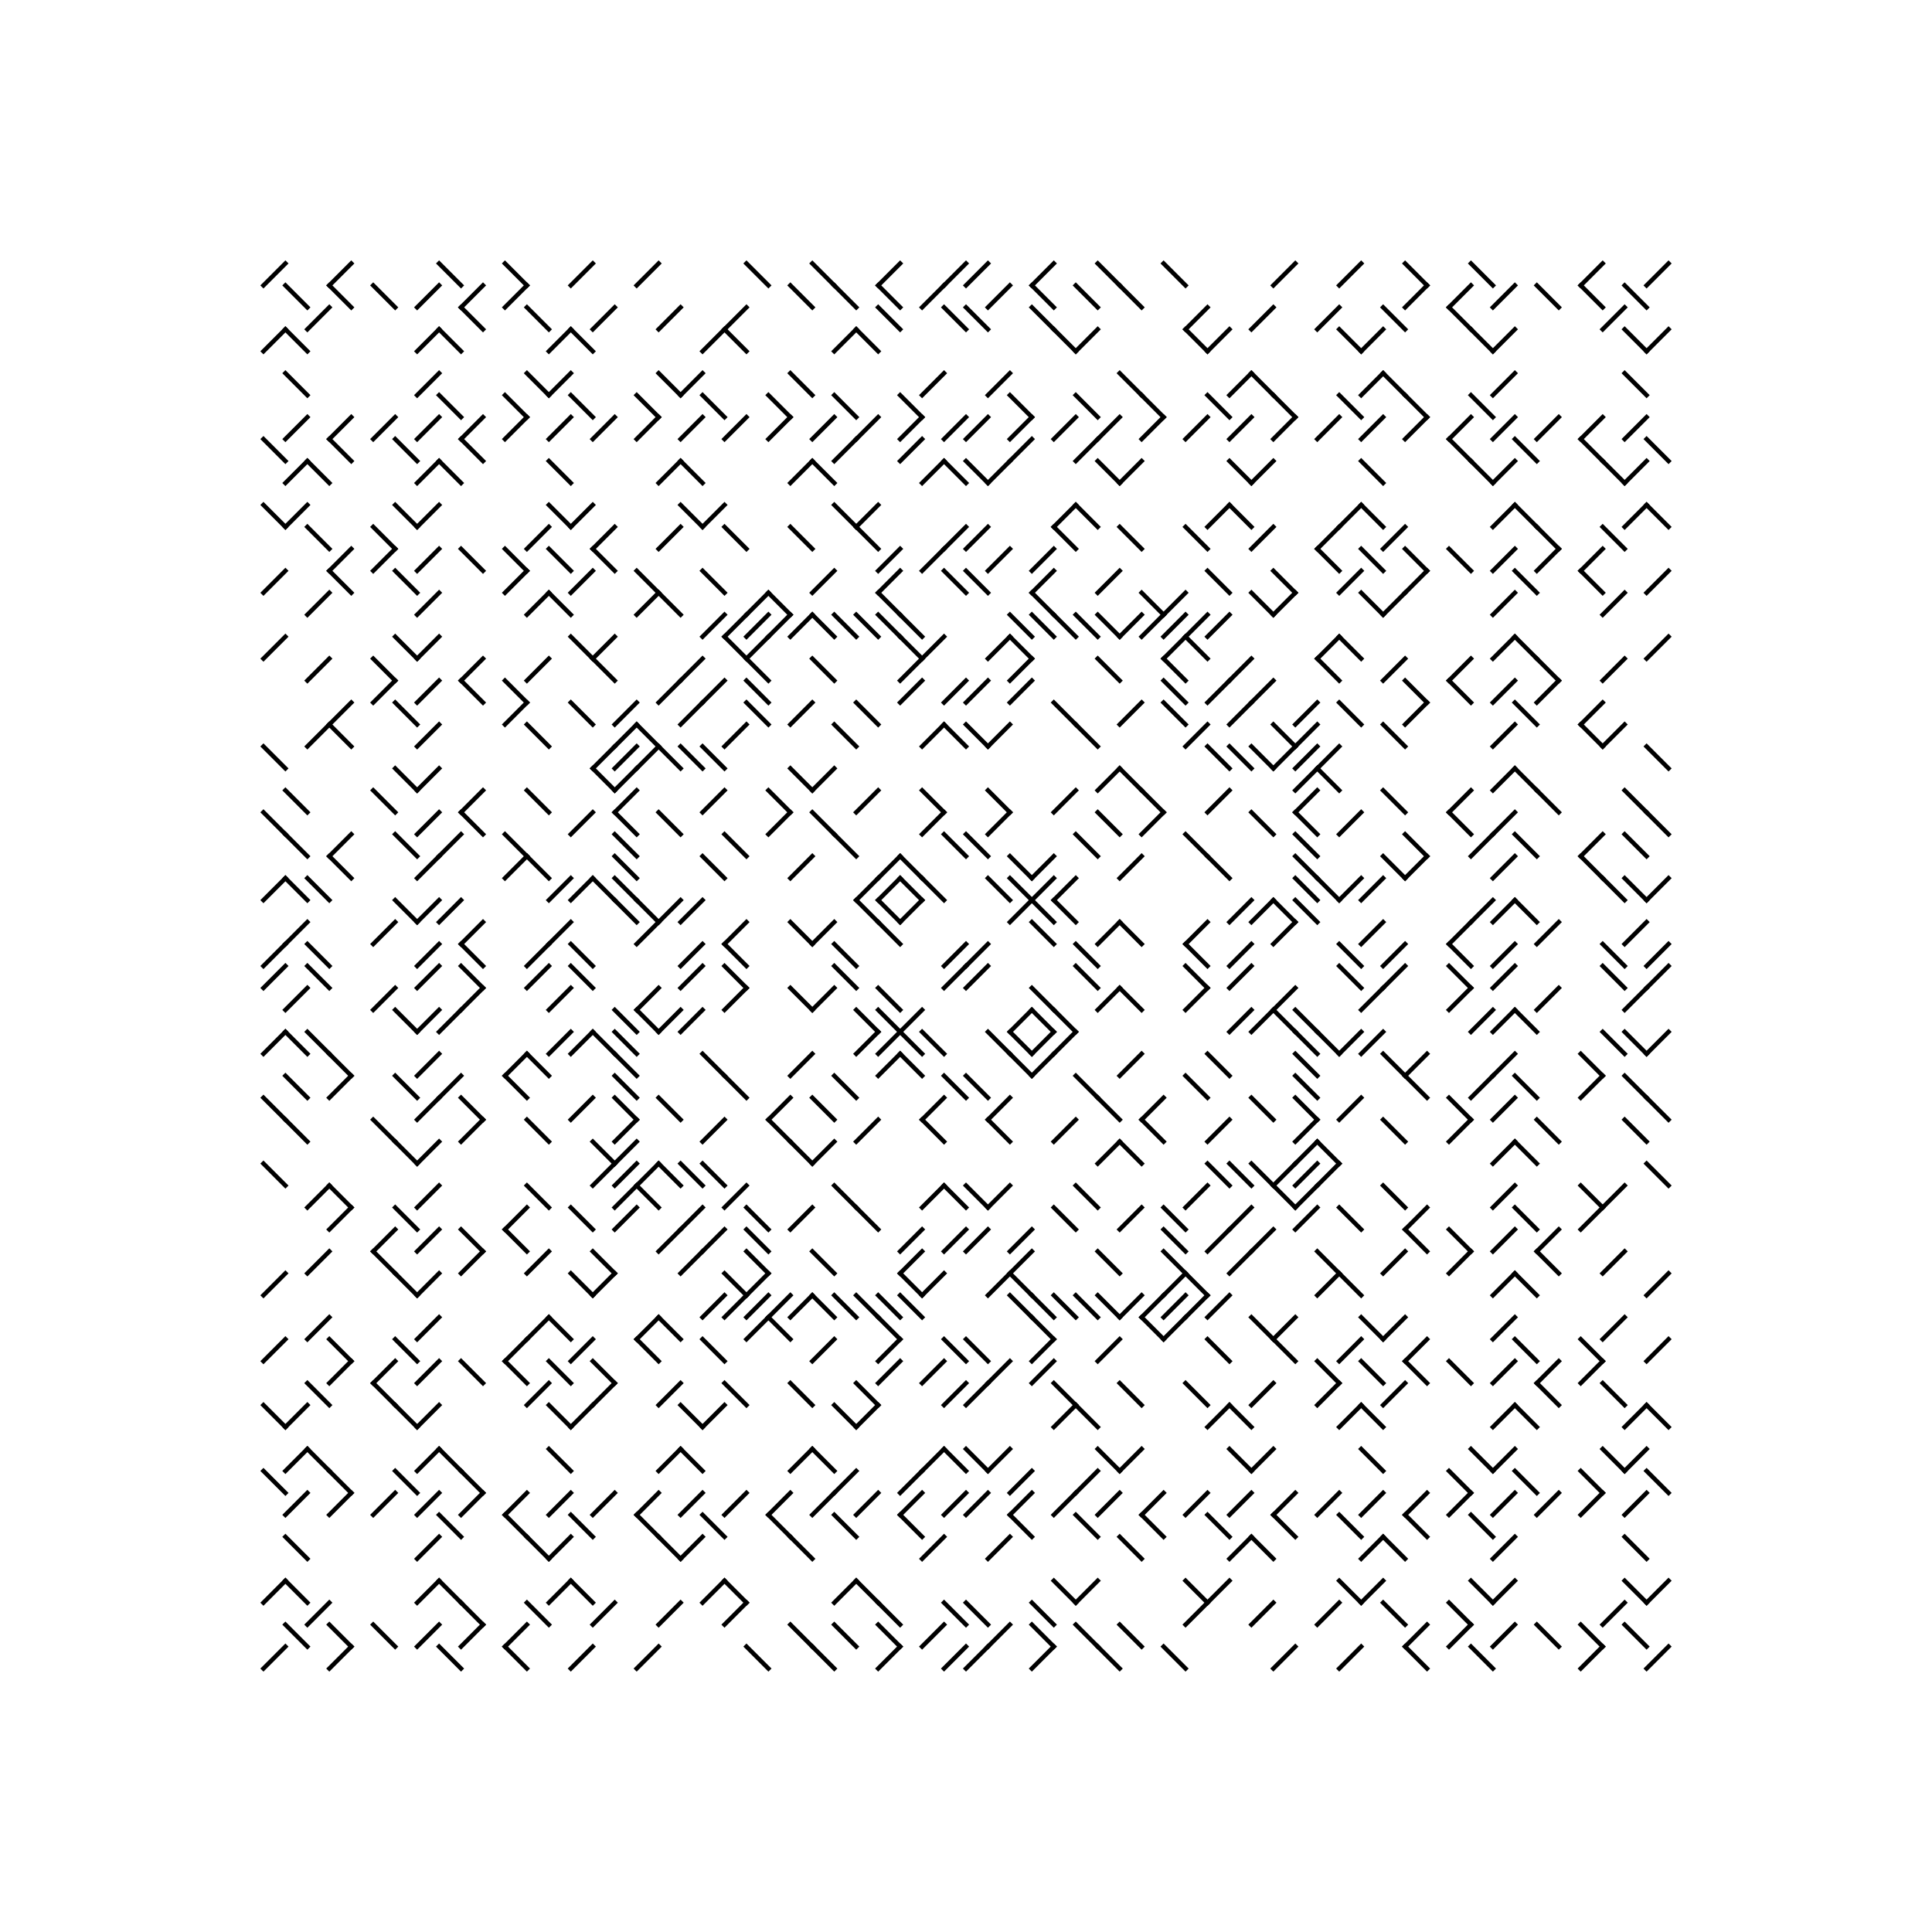 <svg xmlns="http://www.w3.org/2000/svg" xmlns:xlink="http://www.w3.org/1999/xlink" xmlns:jfreesvg="http://www.jfree.org/jfreesvg/svg" width="880" height="880" text-rendering="auto" shape-rendering="auto">
  <defs>
    <g id="O">
      <ellipse cx="5" cy="5" rx="5" ry="5" style="stroke-width: 2.0;stroke: rgb(0,0,0);stroke-opacity: 1.0;stroke-linecap: square;; fill: none" transform="matrix(1,0,0,1,0,0)"/>
    </g>
    <g id="+">
      <line x1="5" y1="0" x2="5" y2="10" style="stroke-width: 2.0;stroke: rgb(0,0,0);stroke-opacity: 1.0;stroke-linecap: square;" transform="matrix(1,0,0,1,0,0)"/>
      <line x1="0" y1="5" x2="10" y2="5" style="stroke-width: 2.0;stroke: rgb(0,0,0);stroke-opacity: 1.0;stroke-linecap: square;" transform="matrix(1,0,0,1,0,0)"/>
    </g>
    <g id="X">
      <line x1="10" y1="0" x2="0" y2="10" style="stroke-width: 2.0;stroke: rgb(0,0,0);stroke-opacity: 1.0;stroke-linecap: square;" transform="matrix(1,0,0,1,0,0)"/>
      <line x1="0" y1="0" x2="10" y2="10" style="stroke-width: 2.0;stroke: rgb(0,0,0);stroke-opacity: 1.0;stroke-linecap: square;" transform="matrix(1,0,0,1,0,0)"/>
    </g>
    <g id="|">
      <line x1="5" y1="0" x2="5" y2="10" style="stroke-width: 2.0;stroke: rgb(0,0,0);stroke-opacity: 1.0;stroke-linecap: square;" transform="matrix(1,0,0,1,0,0)"/>
    </g>
    <g id="-">
      <line x1="0" y1="5" x2="10" y2="5" style="stroke-width: 2.0;stroke: rgb(0,0,0);stroke-opacity: 1.0;stroke-linecap: square;" transform="matrix(1,0,0,1,0,0)"/>
    </g>
    <g id="\">
      <line x1="0" y1="0" x2="10" y2="10" style="stroke-width: 2.0;stroke: rgb(0,0,0);stroke-opacity: 1.0;stroke-linecap: square;" transform="matrix(1,0,0,1,0,0)"/>
    </g>
    <g id="/">
      <line x1="10" y1="0" x2="0" y2="10" style="stroke-width: 2.0;stroke: rgb(0,0,0);stroke-opacity: 1.0;stroke-linecap: square;" transform="matrix(1,0,0,1,0,0)"/>
    </g>
    <g id="#">
      <rect x="0" y="0" width="10" height="10" style="fill: rgb(0,0,0); fill-opacity: 1.0" transform="matrix(1,0,0,1,0,0)"/>
    </g>
  </defs>
  <rect x="0" y="0" width="880" height="880" style="fill: rgb(255,255,255); fill-opacity: 1.0" transform="matrix(1,0,0,1,0,0)"/>
  <use xlink:href="#/" x="120" y="120"/>
  <use xlink:href="#/" x="150" y="120"/>
  <use xlink:href="#\" x="200" y="120"/>
  <use xlink:href="#\" x="230" y="120"/>
  <use xlink:href="#/" x="260" y="120"/>
  <use xlink:href="#/" x="290" y="120"/>
  <use xlink:href="#\" x="340" y="120"/>
  <use xlink:href="#\" x="370" y="120"/>
  <use xlink:href="#/" x="400" y="120"/>
  <use xlink:href="#/" x="430" y="120"/>
  <use xlink:href="#/" x="440" y="120"/>
  <use xlink:href="#/" x="470" y="120"/>
  <use xlink:href="#\" x="500" y="120"/>
  <use xlink:href="#\" x="530" y="120"/>
  <use xlink:href="#/" x="580" y="120"/>
  <use xlink:href="#/" x="610" y="120"/>
  <use xlink:href="#\" x="640" y="120"/>
  <use xlink:href="#\" x="670" y="120"/>
  <use xlink:href="#/" x="720" y="120"/>
  <use xlink:href="#/" x="750" y="120"/>
  <use xlink:href="#\" x="130" y="130"/>
  <use xlink:href="#\" x="150" y="130"/>
  <use xlink:href="#\" x="170" y="130"/>
  <use xlink:href="#/" x="190" y="130"/>
  <use xlink:href="#/" x="210" y="130"/>
  <use xlink:href="#/" x="230" y="130"/>
  <use xlink:href="#\" x="360" y="130"/>
  <use xlink:href="#\" x="380" y="130"/>
  <use xlink:href="#\" x="400" y="130"/>
  <use xlink:href="#/" x="420" y="130"/>
  <use xlink:href="#/" x="450" y="130"/>
  <use xlink:href="#\" x="470" y="130"/>
  <use xlink:href="#\" x="490" y="130"/>
  <use xlink:href="#\" x="510" y="130"/>
  <use xlink:href="#/" x="640" y="130"/>
  <use xlink:href="#/" x="660" y="130"/>
  <use xlink:href="#/" x="680" y="130"/>
  <use xlink:href="#\" x="700" y="130"/>
  <use xlink:href="#\" x="720" y="130"/>
  <use xlink:href="#\" x="740" y="130"/>
  <use xlink:href="#/" x="140" y="140"/>
  <use xlink:href="#\" x="210" y="140"/>
  <use xlink:href="#\" x="240" y="140"/>
  <use xlink:href="#/" x="270" y="140"/>
  <use xlink:href="#/" x="300" y="140"/>
  <use xlink:href="#/" x="330" y="140"/>
  <use xlink:href="#\" x="400" y="140"/>
  <use xlink:href="#\" x="430" y="140"/>
  <use xlink:href="#\" x="440" y="140"/>
  <use xlink:href="#\" x="470" y="140"/>
  <use xlink:href="#/" x="540" y="140"/>
  <use xlink:href="#/" x="570" y="140"/>
  <use xlink:href="#/" x="600" y="140"/>
  <use xlink:href="#\" x="630" y="140"/>
  <use xlink:href="#\" x="660" y="140"/>
  <use xlink:href="#/" x="730" y="140"/>
  <use xlink:href="#/" x="120" y="150"/>
  <use xlink:href="#\" x="130" y="150"/>
  <use xlink:href="#/" x="190" y="150"/>
  <use xlink:href="#\" x="200" y="150"/>
  <use xlink:href="#/" x="250" y="150"/>
  <use xlink:href="#\" x="260" y="150"/>
  <use xlink:href="#/" x="320" y="150"/>
  <use xlink:href="#\" x="330" y="150"/>
  <use xlink:href="#/" x="380" y="150"/>
  <use xlink:href="#\" x="390" y="150"/>
  <use xlink:href="#\" x="480" y="150"/>
  <use xlink:href="#/" x="490" y="150"/>
  <use xlink:href="#\" x="540" y="150"/>
  <use xlink:href="#/" x="550" y="150"/>
  <use xlink:href="#\" x="610" y="150"/>
  <use xlink:href="#/" x="620" y="150"/>
  <use xlink:href="#\" x="670" y="150"/>
  <use xlink:href="#/" x="680" y="150"/>
  <use xlink:href="#\" x="740" y="150"/>
  <use xlink:href="#/" x="750" y="150"/>
  <use xlink:href="#\" x="130" y="170"/>
  <use xlink:href="#/" x="190" y="170"/>
  <use xlink:href="#\" x="240" y="170"/>
  <use xlink:href="#/" x="250" y="170"/>
  <use xlink:href="#\" x="300" y="170"/>
  <use xlink:href="#/" x="310" y="170"/>
  <use xlink:href="#\" x="360" y="170"/>
  <use xlink:href="#/" x="420" y="170"/>
  <use xlink:href="#/" x="450" y="170"/>
  <use xlink:href="#\" x="510" y="170"/>
  <use xlink:href="#/" x="560" y="170"/>
  <use xlink:href="#\" x="570" y="170"/>
  <use xlink:href="#/" x="620" y="170"/>
  <use xlink:href="#\" x="630" y="170"/>
  <use xlink:href="#/" x="680" y="170"/>
  <use xlink:href="#\" x="740" y="170"/>
  <use xlink:href="#\" x="200" y="180"/>
  <use xlink:href="#\" x="230" y="180"/>
  <use xlink:href="#\" x="260" y="180"/>
  <use xlink:href="#\" x="290" y="180"/>
  <use xlink:href="#\" x="320" y="180"/>
  <use xlink:href="#\" x="350" y="180"/>
  <use xlink:href="#\" x="380" y="180"/>
  <use xlink:href="#\" x="410" y="180"/>
  <use xlink:href="#\" x="460" y="180"/>
  <use xlink:href="#\" x="490" y="180"/>
  <use xlink:href="#\" x="520" y="180"/>
  <use xlink:href="#\" x="550" y="180"/>
  <use xlink:href="#\" x="580" y="180"/>
  <use xlink:href="#\" x="610" y="180"/>
  <use xlink:href="#\" x="640" y="180"/>
  <use xlink:href="#\" x="670" y="180"/>
  <use xlink:href="#/" x="130" y="190"/>
  <use xlink:href="#/" x="150" y="190"/>
  <use xlink:href="#/" x="170" y="190"/>
  <use xlink:href="#/" x="190" y="190"/>
  <use xlink:href="#/" x="210" y="190"/>
  <use xlink:href="#/" x="230" y="190"/>
  <use xlink:href="#/" x="250" y="190"/>
  <use xlink:href="#/" x="270" y="190"/>
  <use xlink:href="#/" x="290" y="190"/>
  <use xlink:href="#/" x="310" y="190"/>
  <use xlink:href="#/" x="330" y="190"/>
  <use xlink:href="#/" x="350" y="190"/>
  <use xlink:href="#/" x="370" y="190"/>
  <use xlink:href="#/" x="390" y="190"/>
  <use xlink:href="#/" x="410" y="190"/>
  <use xlink:href="#/" x="430" y="190"/>
  <use xlink:href="#/" x="440" y="190"/>
  <use xlink:href="#/" x="460" y="190"/>
  <use xlink:href="#/" x="480" y="190"/>
  <use xlink:href="#/" x="500" y="190"/>
  <use xlink:href="#/" x="520" y="190"/>
  <use xlink:href="#/" x="540" y="190"/>
  <use xlink:href="#/" x="560" y="190"/>
  <use xlink:href="#/" x="580" y="190"/>
  <use xlink:href="#/" x="600" y="190"/>
  <use xlink:href="#/" x="620" y="190"/>
  <use xlink:href="#/" x="640" y="190"/>
  <use xlink:href="#/" x="660" y="190"/>
  <use xlink:href="#/" x="680" y="190"/>
  <use xlink:href="#/" x="700" y="190"/>
  <use xlink:href="#/" x="720" y="190"/>
  <use xlink:href="#/" x="740" y="190"/>
  <use xlink:href="#\" x="120" y="200"/>
  <use xlink:href="#\" x="150" y="200"/>
  <use xlink:href="#\" x="180" y="200"/>
  <use xlink:href="#\" x="210" y="200"/>
  <use xlink:href="#/" x="380" y="200"/>
  <use xlink:href="#/" x="410" y="200"/>
  <use xlink:href="#/" x="460" y="200"/>
  <use xlink:href="#/" x="490" y="200"/>
  <use xlink:href="#\" x="660" y="200"/>
  <use xlink:href="#\" x="690" y="200"/>
  <use xlink:href="#\" x="720" y="200"/>
  <use xlink:href="#\" x="750" y="200"/>
  <use xlink:href="#/" x="130" y="210"/>
  <use xlink:href="#\" x="140" y="210"/>
  <use xlink:href="#/" x="190" y="210"/>
  <use xlink:href="#\" x="200" y="210"/>
  <use xlink:href="#\" x="250" y="210"/>
  <use xlink:href="#/" x="300" y="210"/>
  <use xlink:href="#\" x="310" y="210"/>
  <use xlink:href="#/" x="360" y="210"/>
  <use xlink:href="#\" x="370" y="210"/>
  <use xlink:href="#/" x="420" y="210"/>
  <use xlink:href="#\" x="430" y="210"/>
  <use xlink:href="#\" x="440" y="210"/>
  <use xlink:href="#/" x="450" y="210"/>
  <use xlink:href="#\" x="500" y="210"/>
  <use xlink:href="#/" x="510" y="210"/>
  <use xlink:href="#\" x="560" y="210"/>
  <use xlink:href="#/" x="570" y="210"/>
  <use xlink:href="#\" x="620" y="210"/>
  <use xlink:href="#\" x="670" y="210"/>
  <use xlink:href="#/" x="680" y="210"/>
  <use xlink:href="#\" x="730" y="210"/>
  <use xlink:href="#/" x="740" y="210"/>
  <use xlink:href="#\" x="120" y="230"/>
  <use xlink:href="#/" x="130" y="230"/>
  <use xlink:href="#\" x="180" y="230"/>
  <use xlink:href="#/" x="190" y="230"/>
  <use xlink:href="#\" x="250" y="230"/>
  <use xlink:href="#/" x="260" y="230"/>
  <use xlink:href="#\" x="310" y="230"/>
  <use xlink:href="#/" x="320" y="230"/>
  <use xlink:href="#\" x="380" y="230"/>
  <use xlink:href="#/" x="390" y="230"/>
  <use xlink:href="#/" x="480" y="230"/>
  <use xlink:href="#\" x="490" y="230"/>
  <use xlink:href="#/" x="550" y="230"/>
  <use xlink:href="#\" x="560" y="230"/>
  <use xlink:href="#/" x="610" y="230"/>
  <use xlink:href="#\" x="620" y="230"/>
  <use xlink:href="#/" x="680" y="230"/>
  <use xlink:href="#\" x="690" y="230"/>
  <use xlink:href="#/" x="740" y="230"/>
  <use xlink:href="#\" x="750" y="230"/>
  <use xlink:href="#\" x="140" y="240"/>
  <use xlink:href="#\" x="170" y="240"/>
  <use xlink:href="#/" x="240" y="240"/>
  <use xlink:href="#/" x="270" y="240"/>
  <use xlink:href="#/" x="300" y="240"/>
  <use xlink:href="#\" x="330" y="240"/>
  <use xlink:href="#\" x="360" y="240"/>
  <use xlink:href="#\" x="390" y="240"/>
  <use xlink:href="#/" x="430" y="240"/>
  <use xlink:href="#/" x="440" y="240"/>
  <use xlink:href="#\" x="480" y="240"/>
  <use xlink:href="#\" x="510" y="240"/>
  <use xlink:href="#\" x="540" y="240"/>
  <use xlink:href="#/" x="570" y="240"/>
  <use xlink:href="#/" x="600" y="240"/>
  <use xlink:href="#/" x="630" y="240"/>
  <use xlink:href="#\" x="700" y="240"/>
  <use xlink:href="#\" x="730" y="240"/>
  <use xlink:href="#/" x="150" y="250"/>
  <use xlink:href="#/" x="170" y="250"/>
  <use xlink:href="#/" x="190" y="250"/>
  <use xlink:href="#\" x="210" y="250"/>
  <use xlink:href="#\" x="230" y="250"/>
  <use xlink:href="#\" x="250" y="250"/>
  <use xlink:href="#\" x="270" y="250"/>
  <use xlink:href="#/" x="400" y="250"/>
  <use xlink:href="#/" x="420" y="250"/>
  <use xlink:href="#/" x="450" y="250"/>
  <use xlink:href="#/" x="470" y="250"/>
  <use xlink:href="#\" x="600" y="250"/>
  <use xlink:href="#\" x="620" y="250"/>
  <use xlink:href="#\" x="640" y="250"/>
  <use xlink:href="#\" x="660" y="250"/>
  <use xlink:href="#/" x="680" y="250"/>
  <use xlink:href="#/" x="700" y="250"/>
  <use xlink:href="#/" x="720" y="250"/>
  <use xlink:href="#/" x="120" y="260"/>
  <use xlink:href="#\" x="150" y="260"/>
  <use xlink:href="#\" x="180" y="260"/>
  <use xlink:href="#/" x="230" y="260"/>
  <use xlink:href="#/" x="260" y="260"/>
  <use xlink:href="#\" x="290" y="260"/>
  <use xlink:href="#\" x="320" y="260"/>
  <use xlink:href="#/" x="370" y="260"/>
  <use xlink:href="#/" x="400" y="260"/>
  <use xlink:href="#\" x="430" y="260"/>
  <use xlink:href="#\" x="440" y="260"/>
  <use xlink:href="#/" x="470" y="260"/>
  <use xlink:href="#/" x="500" y="260"/>
  <use xlink:href="#\" x="550" y="260"/>
  <use xlink:href="#\" x="580" y="260"/>
  <use xlink:href="#/" x="610" y="260"/>
  <use xlink:href="#/" x="640" y="260"/>
  <use xlink:href="#\" x="690" y="260"/>
  <use xlink:href="#\" x="720" y="260"/>
  <use xlink:href="#/" x="750" y="260"/>
  <use xlink:href="#/" x="140" y="270"/>
  <use xlink:href="#/" x="190" y="270"/>
  <use xlink:href="#/" x="240" y="270"/>
  <use xlink:href="#\" x="250" y="270"/>
  <use xlink:href="#/" x="290" y="270"/>
  <use xlink:href="#\" x="300" y="270"/>
  <use xlink:href="#/" x="340" y="270"/>
  <use xlink:href="#\" x="350" y="270"/>
  <use xlink:href="#\" x="400" y="270"/>
  <use xlink:href="#\" x="470" y="270"/>
  <use xlink:href="#\" x="520" y="270"/>
  <use xlink:href="#/" x="530" y="270"/>
  <use xlink:href="#\" x="570" y="270"/>
  <use xlink:href="#/" x="580" y="270"/>
  <use xlink:href="#\" x="620" y="270"/>
  <use xlink:href="#/" x="630" y="270"/>
  <use xlink:href="#/" x="680" y="270"/>
  <use xlink:href="#/" x="730" y="270"/>
  <use xlink:href="#/" x="320" y="280"/>
  <use xlink:href="#/" x="330" y="280"/>
  <use xlink:href="#/" x="340" y="280"/>
  <use xlink:href="#/" x="350" y="280"/>
  <use xlink:href="#/" x="360" y="280"/>
  <use xlink:href="#\" x="370" y="280"/>
  <use xlink:href="#\" x="380" y="280"/>
  <use xlink:href="#\" x="390" y="280"/>
  <use xlink:href="#\" x="400" y="280"/>
  <use xlink:href="#\" x="410" y="280"/>
  <use xlink:href="#\" x="460" y="280"/>
  <use xlink:href="#\" x="470" y="280"/>
  <use xlink:href="#\" x="480" y="280"/>
  <use xlink:href="#\" x="490" y="280"/>
  <use xlink:href="#\" x="500" y="280"/>
  <use xlink:href="#/" x="510" y="280"/>
  <use xlink:href="#/" x="520" y="280"/>
  <use xlink:href="#/" x="530" y="280"/>
  <use xlink:href="#/" x="540" y="280"/>
  <use xlink:href="#/" x="550" y="280"/>
  <use xlink:href="#/" x="120" y="290"/>
  <use xlink:href="#\" x="180" y="290"/>
  <use xlink:href="#/" x="190" y="290"/>
  <use xlink:href="#\" x="260" y="290"/>
  <use xlink:href="#/" x="270" y="290"/>
  <use xlink:href="#\" x="330" y="290"/>
  <use xlink:href="#/" x="340" y="290"/>
  <use xlink:href="#\" x="410" y="290"/>
  <use xlink:href="#/" x="420" y="290"/>
  <use xlink:href="#/" x="450" y="290"/>
  <use xlink:href="#\" x="460" y="290"/>
  <use xlink:href="#/" x="530" y="290"/>
  <use xlink:href="#\" x="540" y="290"/>
  <use xlink:href="#/" x="600" y="290"/>
  <use xlink:href="#\" x="610" y="290"/>
  <use xlink:href="#/" x="680" y="290"/>
  <use xlink:href="#\" x="690" y="290"/>
  <use xlink:href="#/" x="750" y="290"/>
  <use xlink:href="#/" x="140" y="300"/>
  <use xlink:href="#\" x="170" y="300"/>
  <use xlink:href="#/" x="210" y="300"/>
  <use xlink:href="#/" x="240" y="300"/>
  <use xlink:href="#\" x="270" y="300"/>
  <use xlink:href="#/" x="310" y="300"/>
  <use xlink:href="#\" x="340" y="300"/>
  <use xlink:href="#\" x="370" y="300"/>
  <use xlink:href="#/" x="410" y="300"/>
  <use xlink:href="#/" x="460" y="300"/>
  <use xlink:href="#\" x="500" y="300"/>
  <use xlink:href="#\" x="530" y="300"/>
  <use xlink:href="#/" x="560" y="300"/>
  <use xlink:href="#\" x="600" y="300"/>
  <use xlink:href="#/" x="630" y="300"/>
  <use xlink:href="#/" x="660" y="300"/>
  <use xlink:href="#\" x="700" y="300"/>
  <use xlink:href="#/" x="730" y="300"/>
  <use xlink:href="#/" x="170" y="310"/>
  <use xlink:href="#/" x="190" y="310"/>
  <use xlink:href="#\" x="210" y="310"/>
  <use xlink:href="#\" x="230" y="310"/>
  <use xlink:href="#/" x="300" y="310"/>
  <use xlink:href="#/" x="320" y="310"/>
  <use xlink:href="#\" x="340" y="310"/>
  <use xlink:href="#/" x="410" y="310"/>
  <use xlink:href="#/" x="430" y="310"/>
  <use xlink:href="#/" x="440" y="310"/>
  <use xlink:href="#/" x="460" y="310"/>
  <use xlink:href="#\" x="530" y="310"/>
  <use xlink:href="#/" x="550" y="310"/>
  <use xlink:href="#/" x="570" y="310"/>
  <use xlink:href="#\" x="640" y="310"/>
  <use xlink:href="#\" x="660" y="310"/>
  <use xlink:href="#/" x="680" y="310"/>
  <use xlink:href="#/" x="700" y="310"/>
  <use xlink:href="#/" x="150" y="320"/>
  <use xlink:href="#\" x="180" y="320"/>
  <use xlink:href="#/" x="230" y="320"/>
  <use xlink:href="#\" x="260" y="320"/>
  <use xlink:href="#/" x="280" y="320"/>
  <use xlink:href="#/" x="310" y="320"/>
  <use xlink:href="#\" x="340" y="320"/>
  <use xlink:href="#/" x="360" y="320"/>
  <use xlink:href="#\" x="390" y="320"/>
  <use xlink:href="#\" x="480" y="320"/>
  <use xlink:href="#/" x="510" y="320"/>
  <use xlink:href="#\" x="530" y="320"/>
  <use xlink:href="#/" x="560" y="320"/>
  <use xlink:href="#/" x="590" y="320"/>
  <use xlink:href="#\" x="610" y="320"/>
  <use xlink:href="#/" x="640" y="320"/>
  <use xlink:href="#\" x="690" y="320"/>
  <use xlink:href="#/" x="720" y="320"/>
  <use xlink:href="#/" x="140" y="330"/>
  <use xlink:href="#\" x="150" y="330"/>
  <use xlink:href="#/" x="190" y="330"/>
  <use xlink:href="#\" x="240" y="330"/>
  <use xlink:href="#/" x="280" y="330"/>
  <use xlink:href="#\" x="290" y="330"/>
  <use xlink:href="#/" x="330" y="330"/>
  <use xlink:href="#\" x="380" y="330"/>
  <use xlink:href="#/" x="420" y="330"/>
  <use xlink:href="#\" x="430" y="330"/>
  <use xlink:href="#\" x="440" y="330"/>
  <use xlink:href="#/" x="450" y="330"/>
  <use xlink:href="#\" x="490" y="330"/>
  <use xlink:href="#/" x="540" y="330"/>
  <use xlink:href="#\" x="580" y="330"/>
  <use xlink:href="#/" x="590" y="330"/>
  <use xlink:href="#\" x="630" y="330"/>
  <use xlink:href="#/" x="680" y="330"/>
  <use xlink:href="#\" x="720" y="330"/>
  <use xlink:href="#/" x="730" y="330"/>
  <use xlink:href="#\" x="120" y="340"/>
  <use xlink:href="#/" x="270" y="340"/>
  <use xlink:href="#/" x="280" y="340"/>
  <use xlink:href="#/" x="290" y="340"/>
  <use xlink:href="#\" x="300" y="340"/>
  <use xlink:href="#\" x="310" y="340"/>
  <use xlink:href="#\" x="320" y="340"/>
  <use xlink:href="#\" x="550" y="340"/>
  <use xlink:href="#\" x="560" y="340"/>
  <use xlink:href="#\" x="570" y="340"/>
  <use xlink:href="#/" x="580" y="340"/>
  <use xlink:href="#/" x="590" y="340"/>
  <use xlink:href="#/" x="600" y="340"/>
  <use xlink:href="#\" x="750" y="340"/>
  <use xlink:href="#\" x="180" y="350"/>
  <use xlink:href="#/" x="190" y="350"/>
  <use xlink:href="#\" x="270" y="350"/>
  <use xlink:href="#/" x="280" y="350"/>
  <use xlink:href="#\" x="360" y="350"/>
  <use xlink:href="#/" x="370" y="350"/>
  <use xlink:href="#/" x="500" y="350"/>
  <use xlink:href="#\" x="510" y="350"/>
  <use xlink:href="#/" x="590" y="350"/>
  <use xlink:href="#\" x="600" y="350"/>
  <use xlink:href="#/" x="680" y="350"/>
  <use xlink:href="#\" x="690" y="350"/>
  <use xlink:href="#\" x="130" y="360"/>
  <use xlink:href="#\" x="170" y="360"/>
  <use xlink:href="#/" x="210" y="360"/>
  <use xlink:href="#\" x="240" y="360"/>
  <use xlink:href="#/" x="280" y="360"/>
  <use xlink:href="#/" x="320" y="360"/>
  <use xlink:href="#\" x="350" y="360"/>
  <use xlink:href="#/" x="390" y="360"/>
  <use xlink:href="#\" x="420" y="360"/>
  <use xlink:href="#\" x="450" y="360"/>
  <use xlink:href="#/" x="480" y="360"/>
  <use xlink:href="#\" x="520" y="360"/>
  <use xlink:href="#/" x="550" y="360"/>
  <use xlink:href="#/" x="590" y="360"/>
  <use xlink:href="#\" x="630" y="360"/>
  <use xlink:href="#/" x="660" y="360"/>
  <use xlink:href="#\" x="700" y="360"/>
  <use xlink:href="#\" x="740" y="360"/>
  <use xlink:href="#\" x="120" y="370"/>
  <use xlink:href="#/" x="190" y="370"/>
  <use xlink:href="#\" x="210" y="370"/>
  <use xlink:href="#/" x="260" y="370"/>
  <use xlink:href="#\" x="280" y="370"/>
  <use xlink:href="#\" x="300" y="370"/>
  <use xlink:href="#/" x="350" y="370"/>
  <use xlink:href="#\" x="370" y="370"/>
  <use xlink:href="#/" x="420" y="370"/>
  <use xlink:href="#/" x="450" y="370"/>
  <use xlink:href="#\" x="500" y="370"/>
  <use xlink:href="#/" x="520" y="370"/>
  <use xlink:href="#\" x="570" y="370"/>
  <use xlink:href="#\" x="590" y="370"/>
  <use xlink:href="#/" x="610" y="370"/>
  <use xlink:href="#\" x="660" y="370"/>
  <use xlink:href="#/" x="680" y="370"/>
  <use xlink:href="#\" x="750" y="370"/>
  <use xlink:href="#\" x="130" y="380"/>
  <use xlink:href="#/" x="150" y="380"/>
  <use xlink:href="#\" x="180" y="380"/>
  <use xlink:href="#/" x="200" y="380"/>
  <use xlink:href="#\" x="230" y="380"/>
  <use xlink:href="#\" x="280" y="380"/>
  <use xlink:href="#\" x="330" y="380"/>
  <use xlink:href="#\" x="380" y="380"/>
  <use xlink:href="#\" x="430" y="380"/>
  <use xlink:href="#\" x="440" y="380"/>
  <use xlink:href="#\" x="490" y="380"/>
  <use xlink:href="#\" x="540" y="380"/>
  <use xlink:href="#\" x="590" y="380"/>
  <use xlink:href="#\" x="640" y="380"/>
  <use xlink:href="#/" x="670" y="380"/>
  <use xlink:href="#\" x="690" y="380"/>
  <use xlink:href="#/" x="720" y="380"/>
  <use xlink:href="#\" x="740" y="380"/>
  <use xlink:href="#\" x="150" y="390"/>
  <use xlink:href="#/" x="190" y="390"/>
  <use xlink:href="#/" x="230" y="390"/>
  <use xlink:href="#\" x="240" y="390"/>
  <use xlink:href="#\" x="280" y="390"/>
  <use xlink:href="#\" x="320" y="390"/>
  <use xlink:href="#/" x="360" y="390"/>
  <use xlink:href="#/" x="400" y="390"/>
  <use xlink:href="#\" x="410" y="390"/>
  <use xlink:href="#\" x="460" y="390"/>
  <use xlink:href="#/" x="470" y="390"/>
  <use xlink:href="#/" x="510" y="390"/>
  <use xlink:href="#\" x="550" y="390"/>
  <use xlink:href="#\" x="590" y="390"/>
  <use xlink:href="#\" x="630" y="390"/>
  <use xlink:href="#/" x="640" y="390"/>
  <use xlink:href="#/" x="680" y="390"/>
  <use xlink:href="#\" x="720" y="390"/>
  <use xlink:href="#/" x="120" y="400"/>
  <use xlink:href="#\" x="130" y="400"/>
  <use xlink:href="#\" x="140" y="400"/>
  <use xlink:href="#/" x="250" y="400"/>
  <use xlink:href="#/" x="260" y="400"/>
  <use xlink:href="#\" x="270" y="400"/>
  <use xlink:href="#\" x="280" y="400"/>
  <use xlink:href="#/" x="390" y="400"/>
  <use xlink:href="#/" x="400" y="400"/>
  <use xlink:href="#\" x="410" y="400"/>
  <use xlink:href="#\" x="420" y="400"/>
  <use xlink:href="#\" x="450" y="400"/>
  <use xlink:href="#\" x="460" y="400"/>
  <use xlink:href="#/" x="470" y="400"/>
  <use xlink:href="#/" x="480" y="400"/>
  <use xlink:href="#\" x="590" y="400"/>
  <use xlink:href="#\" x="600" y="400"/>
  <use xlink:href="#/" x="610" y="400"/>
  <use xlink:href="#/" x="620" y="400"/>
  <use xlink:href="#\" x="730" y="400"/>
  <use xlink:href="#\" x="740" y="400"/>
  <use xlink:href="#/" x="750" y="400"/>
  <use xlink:href="#\" x="180" y="410"/>
  <use xlink:href="#/" x="190" y="410"/>
  <use xlink:href="#/" x="200" y="410"/>
  <use xlink:href="#\" x="280" y="410"/>
  <use xlink:href="#\" x="290" y="410"/>
  <use xlink:href="#/" x="300" y="410"/>
  <use xlink:href="#/" x="310" y="410"/>
  <use xlink:href="#\" x="390" y="410"/>
  <use xlink:href="#\" x="400" y="410"/>
  <use xlink:href="#/" x="410" y="410"/>
  <use xlink:href="#/" x="460" y="410"/>
  <use xlink:href="#\" x="470" y="410"/>
  <use xlink:href="#\" x="480" y="410"/>
  <use xlink:href="#/" x="560" y="410"/>
  <use xlink:href="#/" x="570" y="410"/>
  <use xlink:href="#\" x="580" y="410"/>
  <use xlink:href="#\" x="590" y="410"/>
  <use xlink:href="#/" x="670" y="410"/>
  <use xlink:href="#/" x="680" y="410"/>
  <use xlink:href="#\" x="690" y="410"/>
  <use xlink:href="#/" x="130" y="420"/>
  <use xlink:href="#/" x="170" y="420"/>
  <use xlink:href="#/" x="210" y="420"/>
  <use xlink:href="#/" x="250" y="420"/>
  <use xlink:href="#/" x="290" y="420"/>
  <use xlink:href="#/" x="330" y="420"/>
  <use xlink:href="#\" x="360" y="420"/>
  <use xlink:href="#/" x="370" y="420"/>
  <use xlink:href="#\" x="400" y="420"/>
  <use xlink:href="#\" x="470" y="420"/>
  <use xlink:href="#/" x="500" y="420"/>
  <use xlink:href="#\" x="510" y="420"/>
  <use xlink:href="#/" x="540" y="420"/>
  <use xlink:href="#/" x="580" y="420"/>
  <use xlink:href="#/" x="620" y="420"/>
  <use xlink:href="#/" x="660" y="420"/>
  <use xlink:href="#/" x="700" y="420"/>
  <use xlink:href="#/" x="740" y="420"/>
  <use xlink:href="#/" x="120" y="430"/>
  <use xlink:href="#\" x="140" y="430"/>
  <use xlink:href="#/" x="190" y="430"/>
  <use xlink:href="#\" x="210" y="430"/>
  <use xlink:href="#/" x="240" y="430"/>
  <use xlink:href="#\" x="260" y="430"/>
  <use xlink:href="#/" x="310" y="430"/>
  <use xlink:href="#\" x="330" y="430"/>
  <use xlink:href="#\" x="380" y="430"/>
  <use xlink:href="#/" x="430" y="430"/>
  <use xlink:href="#/" x="440" y="430"/>
  <use xlink:href="#\" x="490" y="430"/>
  <use xlink:href="#\" x="540" y="430"/>
  <use xlink:href="#/" x="560" y="430"/>
  <use xlink:href="#\" x="610" y="430"/>
  <use xlink:href="#/" x="630" y="430"/>
  <use xlink:href="#\" x="660" y="430"/>
  <use xlink:href="#/" x="680" y="430"/>
  <use xlink:href="#\" x="730" y="430"/>
  <use xlink:href="#/" x="750" y="430"/>
  <use xlink:href="#/" x="120" y="440"/>
  <use xlink:href="#\" x="140" y="440"/>
  <use xlink:href="#/" x="190" y="440"/>
  <use xlink:href="#\" x="210" y="440"/>
  <use xlink:href="#/" x="240" y="440"/>
  <use xlink:href="#\" x="260" y="440"/>
  <use xlink:href="#/" x="310" y="440"/>
  <use xlink:href="#\" x="330" y="440"/>
  <use xlink:href="#\" x="380" y="440"/>
  <use xlink:href="#/" x="430" y="440"/>
  <use xlink:href="#/" x="440" y="440"/>
  <use xlink:href="#\" x="490" y="440"/>
  <use xlink:href="#\" x="540" y="440"/>
  <use xlink:href="#/" x="560" y="440"/>
  <use xlink:href="#\" x="610" y="440"/>
  <use xlink:href="#/" x="630" y="440"/>
  <use xlink:href="#\" x="660" y="440"/>
  <use xlink:href="#/" x="680" y="440"/>
  <use xlink:href="#\" x="730" y="440"/>
  <use xlink:href="#/" x="750" y="440"/>
  <use xlink:href="#/" x="130" y="450"/>
  <use xlink:href="#/" x="170" y="450"/>
  <use xlink:href="#/" x="210" y="450"/>
  <use xlink:href="#/" x="250" y="450"/>
  <use xlink:href="#/" x="290" y="450"/>
  <use xlink:href="#/" x="330" y="450"/>
  <use xlink:href="#\" x="360" y="450"/>
  <use xlink:href="#/" x="370" y="450"/>
  <use xlink:href="#\" x="400" y="450"/>
  <use xlink:href="#\" x="470" y="450"/>
  <use xlink:href="#/" x="500" y="450"/>
  <use xlink:href="#\" x="510" y="450"/>
  <use xlink:href="#/" x="540" y="450"/>
  <use xlink:href="#/" x="580" y="450"/>
  <use xlink:href="#/" x="620" y="450"/>
  <use xlink:href="#/" x="660" y="450"/>
  <use xlink:href="#/" x="700" y="450"/>
  <use xlink:href="#/" x="740" y="450"/>
  <use xlink:href="#\" x="180" y="460"/>
  <use xlink:href="#/" x="190" y="460"/>
  <use xlink:href="#/" x="200" y="460"/>
  <use xlink:href="#\" x="280" y="460"/>
  <use xlink:href="#\" x="290" y="460"/>
  <use xlink:href="#/" x="300" y="460"/>
  <use xlink:href="#/" x="310" y="460"/>
  <use xlink:href="#\" x="390" y="460"/>
  <use xlink:href="#\" x="400" y="460"/>
  <use xlink:href="#/" x="410" y="460"/>
  <use xlink:href="#/" x="460" y="460"/>
  <use xlink:href="#\" x="470" y="460"/>
  <use xlink:href="#\" x="480" y="460"/>
  <use xlink:href="#/" x="560" y="460"/>
  <use xlink:href="#/" x="570" y="460"/>
  <use xlink:href="#\" x="580" y="460"/>
  <use xlink:href="#\" x="590" y="460"/>
  <use xlink:href="#/" x="670" y="460"/>
  <use xlink:href="#/" x="680" y="460"/>
  <use xlink:href="#\" x="690" y="460"/>
  <use xlink:href="#/" x="120" y="470"/>
  <use xlink:href="#\" x="130" y="470"/>
  <use xlink:href="#\" x="140" y="470"/>
  <use xlink:href="#/" x="250" y="470"/>
  <use xlink:href="#/" x="260" y="470"/>
  <use xlink:href="#\" x="270" y="470"/>
  <use xlink:href="#\" x="280" y="470"/>
  <use xlink:href="#/" x="390" y="470"/>
  <use xlink:href="#/" x="400" y="470"/>
  <use xlink:href="#\" x="410" y="470"/>
  <use xlink:href="#\" x="420" y="470"/>
  <use xlink:href="#\" x="450" y="470"/>
  <use xlink:href="#\" x="460" y="470"/>
  <use xlink:href="#/" x="470" y="470"/>
  <use xlink:href="#/" x="480" y="470"/>
  <use xlink:href="#\" x="590" y="470"/>
  <use xlink:href="#\" x="600" y="470"/>
  <use xlink:href="#/" x="610" y="470"/>
  <use xlink:href="#/" x="620" y="470"/>
  <use xlink:href="#\" x="730" y="470"/>
  <use xlink:href="#\" x="740" y="470"/>
  <use xlink:href="#/" x="750" y="470"/>
  <use xlink:href="#\" x="150" y="480"/>
  <use xlink:href="#/" x="190" y="480"/>
  <use xlink:href="#/" x="230" y="480"/>
  <use xlink:href="#\" x="240" y="480"/>
  <use xlink:href="#\" x="280" y="480"/>
  <use xlink:href="#\" x="320" y="480"/>
  <use xlink:href="#/" x="360" y="480"/>
  <use xlink:href="#/" x="400" y="480"/>
  <use xlink:href="#\" x="410" y="480"/>
  <use xlink:href="#\" x="460" y="480"/>
  <use xlink:href="#/" x="470" y="480"/>
  <use xlink:href="#/" x="510" y="480"/>
  <use xlink:href="#\" x="550" y="480"/>
  <use xlink:href="#\" x="590" y="480"/>
  <use xlink:href="#\" x="630" y="480"/>
  <use xlink:href="#/" x="640" y="480"/>
  <use xlink:href="#/" x="680" y="480"/>
  <use xlink:href="#\" x="720" y="480"/>
  <use xlink:href="#\" x="130" y="490"/>
  <use xlink:href="#/" x="150" y="490"/>
  <use xlink:href="#\" x="180" y="490"/>
  <use xlink:href="#/" x="200" y="490"/>
  <use xlink:href="#\" x="230" y="490"/>
  <use xlink:href="#\" x="280" y="490"/>
  <use xlink:href="#\" x="330" y="490"/>
  <use xlink:href="#\" x="380" y="490"/>
  <use xlink:href="#\" x="430" y="490"/>
  <use xlink:href="#\" x="440" y="490"/>
  <use xlink:href="#\" x="490" y="490"/>
  <use xlink:href="#\" x="540" y="490"/>
  <use xlink:href="#\" x="590" y="490"/>
  <use xlink:href="#\" x="640" y="490"/>
  <use xlink:href="#/" x="670" y="490"/>
  <use xlink:href="#\" x="690" y="490"/>
  <use xlink:href="#/" x="720" y="490"/>
  <use xlink:href="#\" x="740" y="490"/>
  <use xlink:href="#\" x="120" y="500"/>
  <use xlink:href="#/" x="190" y="500"/>
  <use xlink:href="#\" x="210" y="500"/>
  <use xlink:href="#/" x="260" y="500"/>
  <use xlink:href="#\" x="280" y="500"/>
  <use xlink:href="#\" x="300" y="500"/>
  <use xlink:href="#/" x="350" y="500"/>
  <use xlink:href="#\" x="370" y="500"/>
  <use xlink:href="#/" x="420" y="500"/>
  <use xlink:href="#/" x="450" y="500"/>
  <use xlink:href="#\" x="500" y="500"/>
  <use xlink:href="#/" x="520" y="500"/>
  <use xlink:href="#\" x="570" y="500"/>
  <use xlink:href="#\" x="590" y="500"/>
  <use xlink:href="#/" x="610" y="500"/>
  <use xlink:href="#\" x="660" y="500"/>
  <use xlink:href="#/" x="680" y="500"/>
  <use xlink:href="#\" x="750" y="500"/>
  <use xlink:href="#\" x="130" y="510"/>
  <use xlink:href="#\" x="170" y="510"/>
  <use xlink:href="#/" x="210" y="510"/>
  <use xlink:href="#\" x="240" y="510"/>
  <use xlink:href="#/" x="280" y="510"/>
  <use xlink:href="#/" x="320" y="510"/>
  <use xlink:href="#\" x="350" y="510"/>
  <use xlink:href="#/" x="390" y="510"/>
  <use xlink:href="#\" x="420" y="510"/>
  <use xlink:href="#\" x="450" y="510"/>
  <use xlink:href="#/" x="480" y="510"/>
  <use xlink:href="#\" x="520" y="510"/>
  <use xlink:href="#/" x="550" y="510"/>
  <use xlink:href="#/" x="590" y="510"/>
  <use xlink:href="#\" x="630" y="510"/>
  <use xlink:href="#/" x="660" y="510"/>
  <use xlink:href="#\" x="700" y="510"/>
  <use xlink:href="#\" x="740" y="510"/>
  <use xlink:href="#\" x="180" y="520"/>
  <use xlink:href="#/" x="190" y="520"/>
  <use xlink:href="#\" x="270" y="520"/>
  <use xlink:href="#/" x="280" y="520"/>
  <use xlink:href="#\" x="360" y="520"/>
  <use xlink:href="#/" x="370" y="520"/>
  <use xlink:href="#/" x="500" y="520"/>
  <use xlink:href="#\" x="510" y="520"/>
  <use xlink:href="#/" x="590" y="520"/>
  <use xlink:href="#\" x="600" y="520"/>
  <use xlink:href="#/" x="680" y="520"/>
  <use xlink:href="#\" x="690" y="520"/>
  <use xlink:href="#\" x="120" y="530"/>
  <use xlink:href="#/" x="270" y="530"/>
  <use xlink:href="#/" x="280" y="530"/>
  <use xlink:href="#/" x="290" y="530"/>
  <use xlink:href="#\" x="300" y="530"/>
  <use xlink:href="#\" x="310" y="530"/>
  <use xlink:href="#\" x="320" y="530"/>
  <use xlink:href="#\" x="550" y="530"/>
  <use xlink:href="#\" x="560" y="530"/>
  <use xlink:href="#\" x="570" y="530"/>
  <use xlink:href="#/" x="580" y="530"/>
  <use xlink:href="#/" x="590" y="530"/>
  <use xlink:href="#/" x="600" y="530"/>
  <use xlink:href="#\" x="750" y="530"/>
  <use xlink:href="#/" x="140" y="540"/>
  <use xlink:href="#\" x="150" y="540"/>
  <use xlink:href="#/" x="190" y="540"/>
  <use xlink:href="#\" x="240" y="540"/>
  <use xlink:href="#/" x="280" y="540"/>
  <use xlink:href="#\" x="290" y="540"/>
  <use xlink:href="#/" x="330" y="540"/>
  <use xlink:href="#\" x="380" y="540"/>
  <use xlink:href="#/" x="420" y="540"/>
  <use xlink:href="#\" x="430" y="540"/>
  <use xlink:href="#\" x="440" y="540"/>
  <use xlink:href="#/" x="450" y="540"/>
  <use xlink:href="#\" x="490" y="540"/>
  <use xlink:href="#/" x="540" y="540"/>
  <use xlink:href="#\" x="580" y="540"/>
  <use xlink:href="#/" x="590" y="540"/>
  <use xlink:href="#\" x="630" y="540"/>
  <use xlink:href="#/" x="680" y="540"/>
  <use xlink:href="#\" x="720" y="540"/>
  <use xlink:href="#/" x="730" y="540"/>
  <use xlink:href="#/" x="150" y="550"/>
  <use xlink:href="#\" x="180" y="550"/>
  <use xlink:href="#/" x="230" y="550"/>
  <use xlink:href="#\" x="260" y="550"/>
  <use xlink:href="#/" x="280" y="550"/>
  <use xlink:href="#/" x="310" y="550"/>
  <use xlink:href="#\" x="340" y="550"/>
  <use xlink:href="#/" x="360" y="550"/>
  <use xlink:href="#\" x="390" y="550"/>
  <use xlink:href="#\" x="480" y="550"/>
  <use xlink:href="#/" x="510" y="550"/>
  <use xlink:href="#\" x="530" y="550"/>
  <use xlink:href="#/" x="560" y="550"/>
  <use xlink:href="#/" x="590" y="550"/>
  <use xlink:href="#\" x="610" y="550"/>
  <use xlink:href="#/" x="640" y="550"/>
  <use xlink:href="#\" x="690" y="550"/>
  <use xlink:href="#/" x="720" y="550"/>
  <use xlink:href="#/" x="170" y="560"/>
  <use xlink:href="#/" x="190" y="560"/>
  <use xlink:href="#\" x="210" y="560"/>
  <use xlink:href="#\" x="230" y="560"/>
  <use xlink:href="#/" x="300" y="560"/>
  <use xlink:href="#/" x="320" y="560"/>
  <use xlink:href="#\" x="340" y="560"/>
  <use xlink:href="#/" x="410" y="560"/>
  <use xlink:href="#/" x="430" y="560"/>
  <use xlink:href="#/" x="440" y="560"/>
  <use xlink:href="#/" x="460" y="560"/>
  <use xlink:href="#\" x="530" y="560"/>
  <use xlink:href="#/" x="550" y="560"/>
  <use xlink:href="#/" x="570" y="560"/>
  <use xlink:href="#\" x="640" y="560"/>
  <use xlink:href="#\" x="660" y="560"/>
  <use xlink:href="#/" x="680" y="560"/>
  <use xlink:href="#/" x="700" y="560"/>
  <use xlink:href="#/" x="140" y="570"/>
  <use xlink:href="#\" x="170" y="570"/>
  <use xlink:href="#/" x="210" y="570"/>
  <use xlink:href="#/" x="240" y="570"/>
  <use xlink:href="#\" x="270" y="570"/>
  <use xlink:href="#/" x="310" y="570"/>
  <use xlink:href="#\" x="340" y="570"/>
  <use xlink:href="#\" x="370" y="570"/>
  <use xlink:href="#/" x="410" y="570"/>
  <use xlink:href="#/" x="460" y="570"/>
  <use xlink:href="#\" x="500" y="570"/>
  <use xlink:href="#\" x="530" y="570"/>
  <use xlink:href="#/" x="560" y="570"/>
  <use xlink:href="#\" x="600" y="570"/>
  <use xlink:href="#/" x="630" y="570"/>
  <use xlink:href="#/" x="660" y="570"/>
  <use xlink:href="#\" x="700" y="570"/>
  <use xlink:href="#/" x="730" y="570"/>
  <use xlink:href="#/" x="120" y="580"/>
  <use xlink:href="#\" x="180" y="580"/>
  <use xlink:href="#/" x="190" y="580"/>
  <use xlink:href="#\" x="260" y="580"/>
  <use xlink:href="#/" x="270" y="580"/>
  <use xlink:href="#\" x="330" y="580"/>
  <use xlink:href="#/" x="340" y="580"/>
  <use xlink:href="#\" x="410" y="580"/>
  <use xlink:href="#/" x="420" y="580"/>
  <use xlink:href="#/" x="450" y="580"/>
  <use xlink:href="#\" x="460" y="580"/>
  <use xlink:href="#/" x="530" y="580"/>
  <use xlink:href="#\" x="540" y="580"/>
  <use xlink:href="#/" x="600" y="580"/>
  <use xlink:href="#\" x="610" y="580"/>
  <use xlink:href="#/" x="680" y="580"/>
  <use xlink:href="#\" x="690" y="580"/>
  <use xlink:href="#/" x="750" y="580"/>
  <use xlink:href="#/" x="320" y="590"/>
  <use xlink:href="#/" x="330" y="590"/>
  <use xlink:href="#/" x="340" y="590"/>
  <use xlink:href="#/" x="350" y="590"/>
  <use xlink:href="#/" x="360" y="590"/>
  <use xlink:href="#\" x="370" y="590"/>
  <use xlink:href="#\" x="380" y="590"/>
  <use xlink:href="#\" x="390" y="590"/>
  <use xlink:href="#\" x="400" y="590"/>
  <use xlink:href="#\" x="410" y="590"/>
  <use xlink:href="#\" x="460" y="590"/>
  <use xlink:href="#\" x="470" y="590"/>
  <use xlink:href="#\" x="480" y="590"/>
  <use xlink:href="#\" x="490" y="590"/>
  <use xlink:href="#\" x="500" y="590"/>
  <use xlink:href="#/" x="510" y="590"/>
  <use xlink:href="#/" x="520" y="590"/>
  <use xlink:href="#/" x="530" y="590"/>
  <use xlink:href="#/" x="540" y="590"/>
  <use xlink:href="#/" x="550" y="590"/>
  <use xlink:href="#/" x="140" y="600"/>
  <use xlink:href="#/" x="190" y="600"/>
  <use xlink:href="#/" x="240" y="600"/>
  <use xlink:href="#\" x="250" y="600"/>
  <use xlink:href="#/" x="290" y="600"/>
  <use xlink:href="#\" x="300" y="600"/>
  <use xlink:href="#/" x="340" y="600"/>
  <use xlink:href="#\" x="350" y="600"/>
  <use xlink:href="#\" x="400" y="600"/>
  <use xlink:href="#\" x="470" y="600"/>
  <use xlink:href="#\" x="520" y="600"/>
  <use xlink:href="#/" x="530" y="600"/>
  <use xlink:href="#\" x="570" y="600"/>
  <use xlink:href="#/" x="580" y="600"/>
  <use xlink:href="#\" x="620" y="600"/>
  <use xlink:href="#/" x="630" y="600"/>
  <use xlink:href="#/" x="680" y="600"/>
  <use xlink:href="#/" x="730" y="600"/>
  <use xlink:href="#/" x="120" y="610"/>
  <use xlink:href="#\" x="150" y="610"/>
  <use xlink:href="#\" x="180" y="610"/>
  <use xlink:href="#/" x="230" y="610"/>
  <use xlink:href="#/" x="260" y="610"/>
  <use xlink:href="#\" x="290" y="610"/>
  <use xlink:href="#\" x="320" y="610"/>
  <use xlink:href="#/" x="370" y="610"/>
  <use xlink:href="#/" x="400" y="610"/>
  <use xlink:href="#\" x="430" y="610"/>
  <use xlink:href="#\" x="440" y="610"/>
  <use xlink:href="#/" x="470" y="610"/>
  <use xlink:href="#/" x="500" y="610"/>
  <use xlink:href="#\" x="550" y="610"/>
  <use xlink:href="#\" x="580" y="610"/>
  <use xlink:href="#/" x="610" y="610"/>
  <use xlink:href="#/" x="640" y="610"/>
  <use xlink:href="#\" x="690" y="610"/>
  <use xlink:href="#\" x="720" y="610"/>
  <use xlink:href="#/" x="750" y="610"/>
  <use xlink:href="#/" x="150" y="620"/>
  <use xlink:href="#/" x="170" y="620"/>
  <use xlink:href="#/" x="190" y="620"/>
  <use xlink:href="#\" x="210" y="620"/>
  <use xlink:href="#\" x="230" y="620"/>
  <use xlink:href="#\" x="250" y="620"/>
  <use xlink:href="#\" x="270" y="620"/>
  <use xlink:href="#/" x="400" y="620"/>
  <use xlink:href="#/" x="420" y="620"/>
  <use xlink:href="#/" x="450" y="620"/>
  <use xlink:href="#/" x="470" y="620"/>
  <use xlink:href="#\" x="600" y="620"/>
  <use xlink:href="#\" x="620" y="620"/>
  <use xlink:href="#\" x="640" y="620"/>
  <use xlink:href="#\" x="660" y="620"/>
  <use xlink:href="#/" x="680" y="620"/>
  <use xlink:href="#/" x="700" y="620"/>
  <use xlink:href="#/" x="720" y="620"/>
  <use xlink:href="#\" x="140" y="630"/>
  <use xlink:href="#\" x="170" y="630"/>
  <use xlink:href="#/" x="240" y="630"/>
  <use xlink:href="#/" x="270" y="630"/>
  <use xlink:href="#/" x="300" y="630"/>
  <use xlink:href="#\" x="330" y="630"/>
  <use xlink:href="#\" x="360" y="630"/>
  <use xlink:href="#\" x="390" y="630"/>
  <use xlink:href="#/" x="430" y="630"/>
  <use xlink:href="#/" x="440" y="630"/>
  <use xlink:href="#\" x="480" y="630"/>
  <use xlink:href="#\" x="510" y="630"/>
  <use xlink:href="#\" x="540" y="630"/>
  <use xlink:href="#/" x="570" y="630"/>
  <use xlink:href="#/" x="600" y="630"/>
  <use xlink:href="#/" x="630" y="630"/>
  <use xlink:href="#\" x="700" y="630"/>
  <use xlink:href="#\" x="730" y="630"/>
  <use xlink:href="#\" x="120" y="640"/>
  <use xlink:href="#/" x="130" y="640"/>
  <use xlink:href="#\" x="180" y="640"/>
  <use xlink:href="#/" x="190" y="640"/>
  <use xlink:href="#\" x="250" y="640"/>
  <use xlink:href="#/" x="260" y="640"/>
  <use xlink:href="#\" x="310" y="640"/>
  <use xlink:href="#/" x="320" y="640"/>
  <use xlink:href="#\" x="380" y="640"/>
  <use xlink:href="#/" x="390" y="640"/>
  <use xlink:href="#/" x="480" y="640"/>
  <use xlink:href="#\" x="490" y="640"/>
  <use xlink:href="#/" x="550" y="640"/>
  <use xlink:href="#\" x="560" y="640"/>
  <use xlink:href="#/" x="610" y="640"/>
  <use xlink:href="#\" x="620" y="640"/>
  <use xlink:href="#/" x="680" y="640"/>
  <use xlink:href="#\" x="690" y="640"/>
  <use xlink:href="#/" x="740" y="640"/>
  <use xlink:href="#\" x="750" y="640"/>
  <use xlink:href="#/" x="130" y="660"/>
  <use xlink:href="#\" x="140" y="660"/>
  <use xlink:href="#/" x="190" y="660"/>
  <use xlink:href="#\" x="200" y="660"/>
  <use xlink:href="#\" x="250" y="660"/>
  <use xlink:href="#/" x="300" y="660"/>
  <use xlink:href="#\" x="310" y="660"/>
  <use xlink:href="#/" x="360" y="660"/>
  <use xlink:href="#\" x="370" y="660"/>
  <use xlink:href="#/" x="420" y="660"/>
  <use xlink:href="#\" x="430" y="660"/>
  <use xlink:href="#\" x="440" y="660"/>
  <use xlink:href="#/" x="450" y="660"/>
  <use xlink:href="#\" x="500" y="660"/>
  <use xlink:href="#/" x="510" y="660"/>
  <use xlink:href="#\" x="560" y="660"/>
  <use xlink:href="#/" x="570" y="660"/>
  <use xlink:href="#\" x="620" y="660"/>
  <use xlink:href="#\" x="670" y="660"/>
  <use xlink:href="#/" x="680" y="660"/>
  <use xlink:href="#\" x="730" y="660"/>
  <use xlink:href="#/" x="740" y="660"/>
  <use xlink:href="#\" x="120" y="670"/>
  <use xlink:href="#\" x="150" y="670"/>
  <use xlink:href="#\" x="180" y="670"/>
  <use xlink:href="#\" x="210" y="670"/>
  <use xlink:href="#/" x="380" y="670"/>
  <use xlink:href="#/" x="410" y="670"/>
  <use xlink:href="#/" x="460" y="670"/>
  <use xlink:href="#/" x="490" y="670"/>
  <use xlink:href="#\" x="660" y="670"/>
  <use xlink:href="#\" x="690" y="670"/>
  <use xlink:href="#\" x="720" y="670"/>
  <use xlink:href="#\" x="750" y="670"/>
  <use xlink:href="#/" x="130" y="680"/>
  <use xlink:href="#/" x="150" y="680"/>
  <use xlink:href="#/" x="170" y="680"/>
  <use xlink:href="#/" x="190" y="680"/>
  <use xlink:href="#/" x="210" y="680"/>
  <use xlink:href="#/" x="230" y="680"/>
  <use xlink:href="#/" x="250" y="680"/>
  <use xlink:href="#/" x="270" y="680"/>
  <use xlink:href="#/" x="290" y="680"/>
  <use xlink:href="#/" x="310" y="680"/>
  <use xlink:href="#/" x="330" y="680"/>
  <use xlink:href="#/" x="350" y="680"/>
  <use xlink:href="#/" x="370" y="680"/>
  <use xlink:href="#/" x="390" y="680"/>
  <use xlink:href="#/" x="410" y="680"/>
  <use xlink:href="#/" x="430" y="680"/>
  <use xlink:href="#/" x="440" y="680"/>
  <use xlink:href="#/" x="460" y="680"/>
  <use xlink:href="#/" x="480" y="680"/>
  <use xlink:href="#/" x="500" y="680"/>
  <use xlink:href="#/" x="520" y="680"/>
  <use xlink:href="#/" x="540" y="680"/>
  <use xlink:href="#/" x="560" y="680"/>
  <use xlink:href="#/" x="580" y="680"/>
  <use xlink:href="#/" x="600" y="680"/>
  <use xlink:href="#/" x="620" y="680"/>
  <use xlink:href="#/" x="640" y="680"/>
  <use xlink:href="#/" x="660" y="680"/>
  <use xlink:href="#/" x="680" y="680"/>
  <use xlink:href="#/" x="700" y="680"/>
  <use xlink:href="#/" x="720" y="680"/>
  <use xlink:href="#/" x="740" y="680"/>
  <use xlink:href="#\" x="200" y="690"/>
  <use xlink:href="#\" x="230" y="690"/>
  <use xlink:href="#\" x="260" y="690"/>
  <use xlink:href="#\" x="290" y="690"/>
  <use xlink:href="#\" x="320" y="690"/>
  <use xlink:href="#\" x="350" y="690"/>
  <use xlink:href="#\" x="380" y="690"/>
  <use xlink:href="#\" x="410" y="690"/>
  <use xlink:href="#\" x="460" y="690"/>
  <use xlink:href="#\" x="490" y="690"/>
  <use xlink:href="#\" x="520" y="690"/>
  <use xlink:href="#\" x="550" y="690"/>
  <use xlink:href="#\" x="580" y="690"/>
  <use xlink:href="#\" x="610" y="690"/>
  <use xlink:href="#\" x="640" y="690"/>
  <use xlink:href="#\" x="670" y="690"/>
  <use xlink:href="#\" x="130" y="700"/>
  <use xlink:href="#/" x="190" y="700"/>
  <use xlink:href="#\" x="240" y="700"/>
  <use xlink:href="#/" x="250" y="700"/>
  <use xlink:href="#\" x="300" y="700"/>
  <use xlink:href="#/" x="310" y="700"/>
  <use xlink:href="#\" x="360" y="700"/>
  <use xlink:href="#/" x="420" y="700"/>
  <use xlink:href="#/" x="450" y="700"/>
  <use xlink:href="#\" x="510" y="700"/>
  <use xlink:href="#/" x="560" y="700"/>
  <use xlink:href="#\" x="570" y="700"/>
  <use xlink:href="#/" x="620" y="700"/>
  <use xlink:href="#\" x="630" y="700"/>
  <use xlink:href="#/" x="680" y="700"/>
  <use xlink:href="#\" x="740" y="700"/>
  <use xlink:href="#/" x="120" y="720"/>
  <use xlink:href="#\" x="130" y="720"/>
  <use xlink:href="#/" x="190" y="720"/>
  <use xlink:href="#\" x="200" y="720"/>
  <use xlink:href="#/" x="250" y="720"/>
  <use xlink:href="#\" x="260" y="720"/>
  <use xlink:href="#/" x="320" y="720"/>
  <use xlink:href="#\" x="330" y="720"/>
  <use xlink:href="#/" x="380" y="720"/>
  <use xlink:href="#\" x="390" y="720"/>
  <use xlink:href="#\" x="480" y="720"/>
  <use xlink:href="#/" x="490" y="720"/>
  <use xlink:href="#\" x="540" y="720"/>
  <use xlink:href="#/" x="550" y="720"/>
  <use xlink:href="#\" x="610" y="720"/>
  <use xlink:href="#/" x="620" y="720"/>
  <use xlink:href="#\" x="670" y="720"/>
  <use xlink:href="#/" x="680" y="720"/>
  <use xlink:href="#\" x="740" y="720"/>
  <use xlink:href="#/" x="750" y="720"/>
  <use xlink:href="#/" x="140" y="730"/>
  <use xlink:href="#\" x="210" y="730"/>
  <use xlink:href="#\" x="240" y="730"/>
  <use xlink:href="#/" x="270" y="730"/>
  <use xlink:href="#/" x="300" y="730"/>
  <use xlink:href="#/" x="330" y="730"/>
  <use xlink:href="#\" x="400" y="730"/>
  <use xlink:href="#\" x="430" y="730"/>
  <use xlink:href="#\" x="440" y="730"/>
  <use xlink:href="#\" x="470" y="730"/>
  <use xlink:href="#/" x="540" y="730"/>
  <use xlink:href="#/" x="570" y="730"/>
  <use xlink:href="#/" x="600" y="730"/>
  <use xlink:href="#\" x="630" y="730"/>
  <use xlink:href="#\" x="660" y="730"/>
  <use xlink:href="#/" x="730" y="730"/>
  <use xlink:href="#\" x="130" y="740"/>
  <use xlink:href="#\" x="150" y="740"/>
  <use xlink:href="#\" x="170" y="740"/>
  <use xlink:href="#/" x="190" y="740"/>
  <use xlink:href="#/" x="210" y="740"/>
  <use xlink:href="#/" x="230" y="740"/>
  <use xlink:href="#\" x="360" y="740"/>
  <use xlink:href="#\" x="380" y="740"/>
  <use xlink:href="#\" x="400" y="740"/>
  <use xlink:href="#/" x="420" y="740"/>
  <use xlink:href="#/" x="450" y="740"/>
  <use xlink:href="#\" x="470" y="740"/>
  <use xlink:href="#\" x="490" y="740"/>
  <use xlink:href="#\" x="510" y="740"/>
  <use xlink:href="#/" x="640" y="740"/>
  <use xlink:href="#/" x="660" y="740"/>
  <use xlink:href="#/" x="680" y="740"/>
  <use xlink:href="#\" x="700" y="740"/>
  <use xlink:href="#\" x="720" y="740"/>
  <use xlink:href="#\" x="740" y="740"/>
  <use xlink:href="#/" x="120" y="750"/>
  <use xlink:href="#/" x="150" y="750"/>
  <use xlink:href="#\" x="200" y="750"/>
  <use xlink:href="#\" x="230" y="750"/>
  <use xlink:href="#/" x="260" y="750"/>
  <use xlink:href="#/" x="290" y="750"/>
  <use xlink:href="#\" x="340" y="750"/>
  <use xlink:href="#\" x="370" y="750"/>
  <use xlink:href="#/" x="400" y="750"/>
  <use xlink:href="#/" x="430" y="750"/>
  <use xlink:href="#/" x="440" y="750"/>
  <use xlink:href="#/" x="470" y="750"/>
  <use xlink:href="#\" x="500" y="750"/>
  <use xlink:href="#\" x="530" y="750"/>
  <use xlink:href="#/" x="580" y="750"/>
  <use xlink:href="#/" x="610" y="750"/>
  <use xlink:href="#\" x="640" y="750"/>
  <use xlink:href="#\" x="670" y="750"/>
  <use xlink:href="#/" x="720" y="750"/>
  <use xlink:href="#/" x="750" y="750"/>
</svg>
